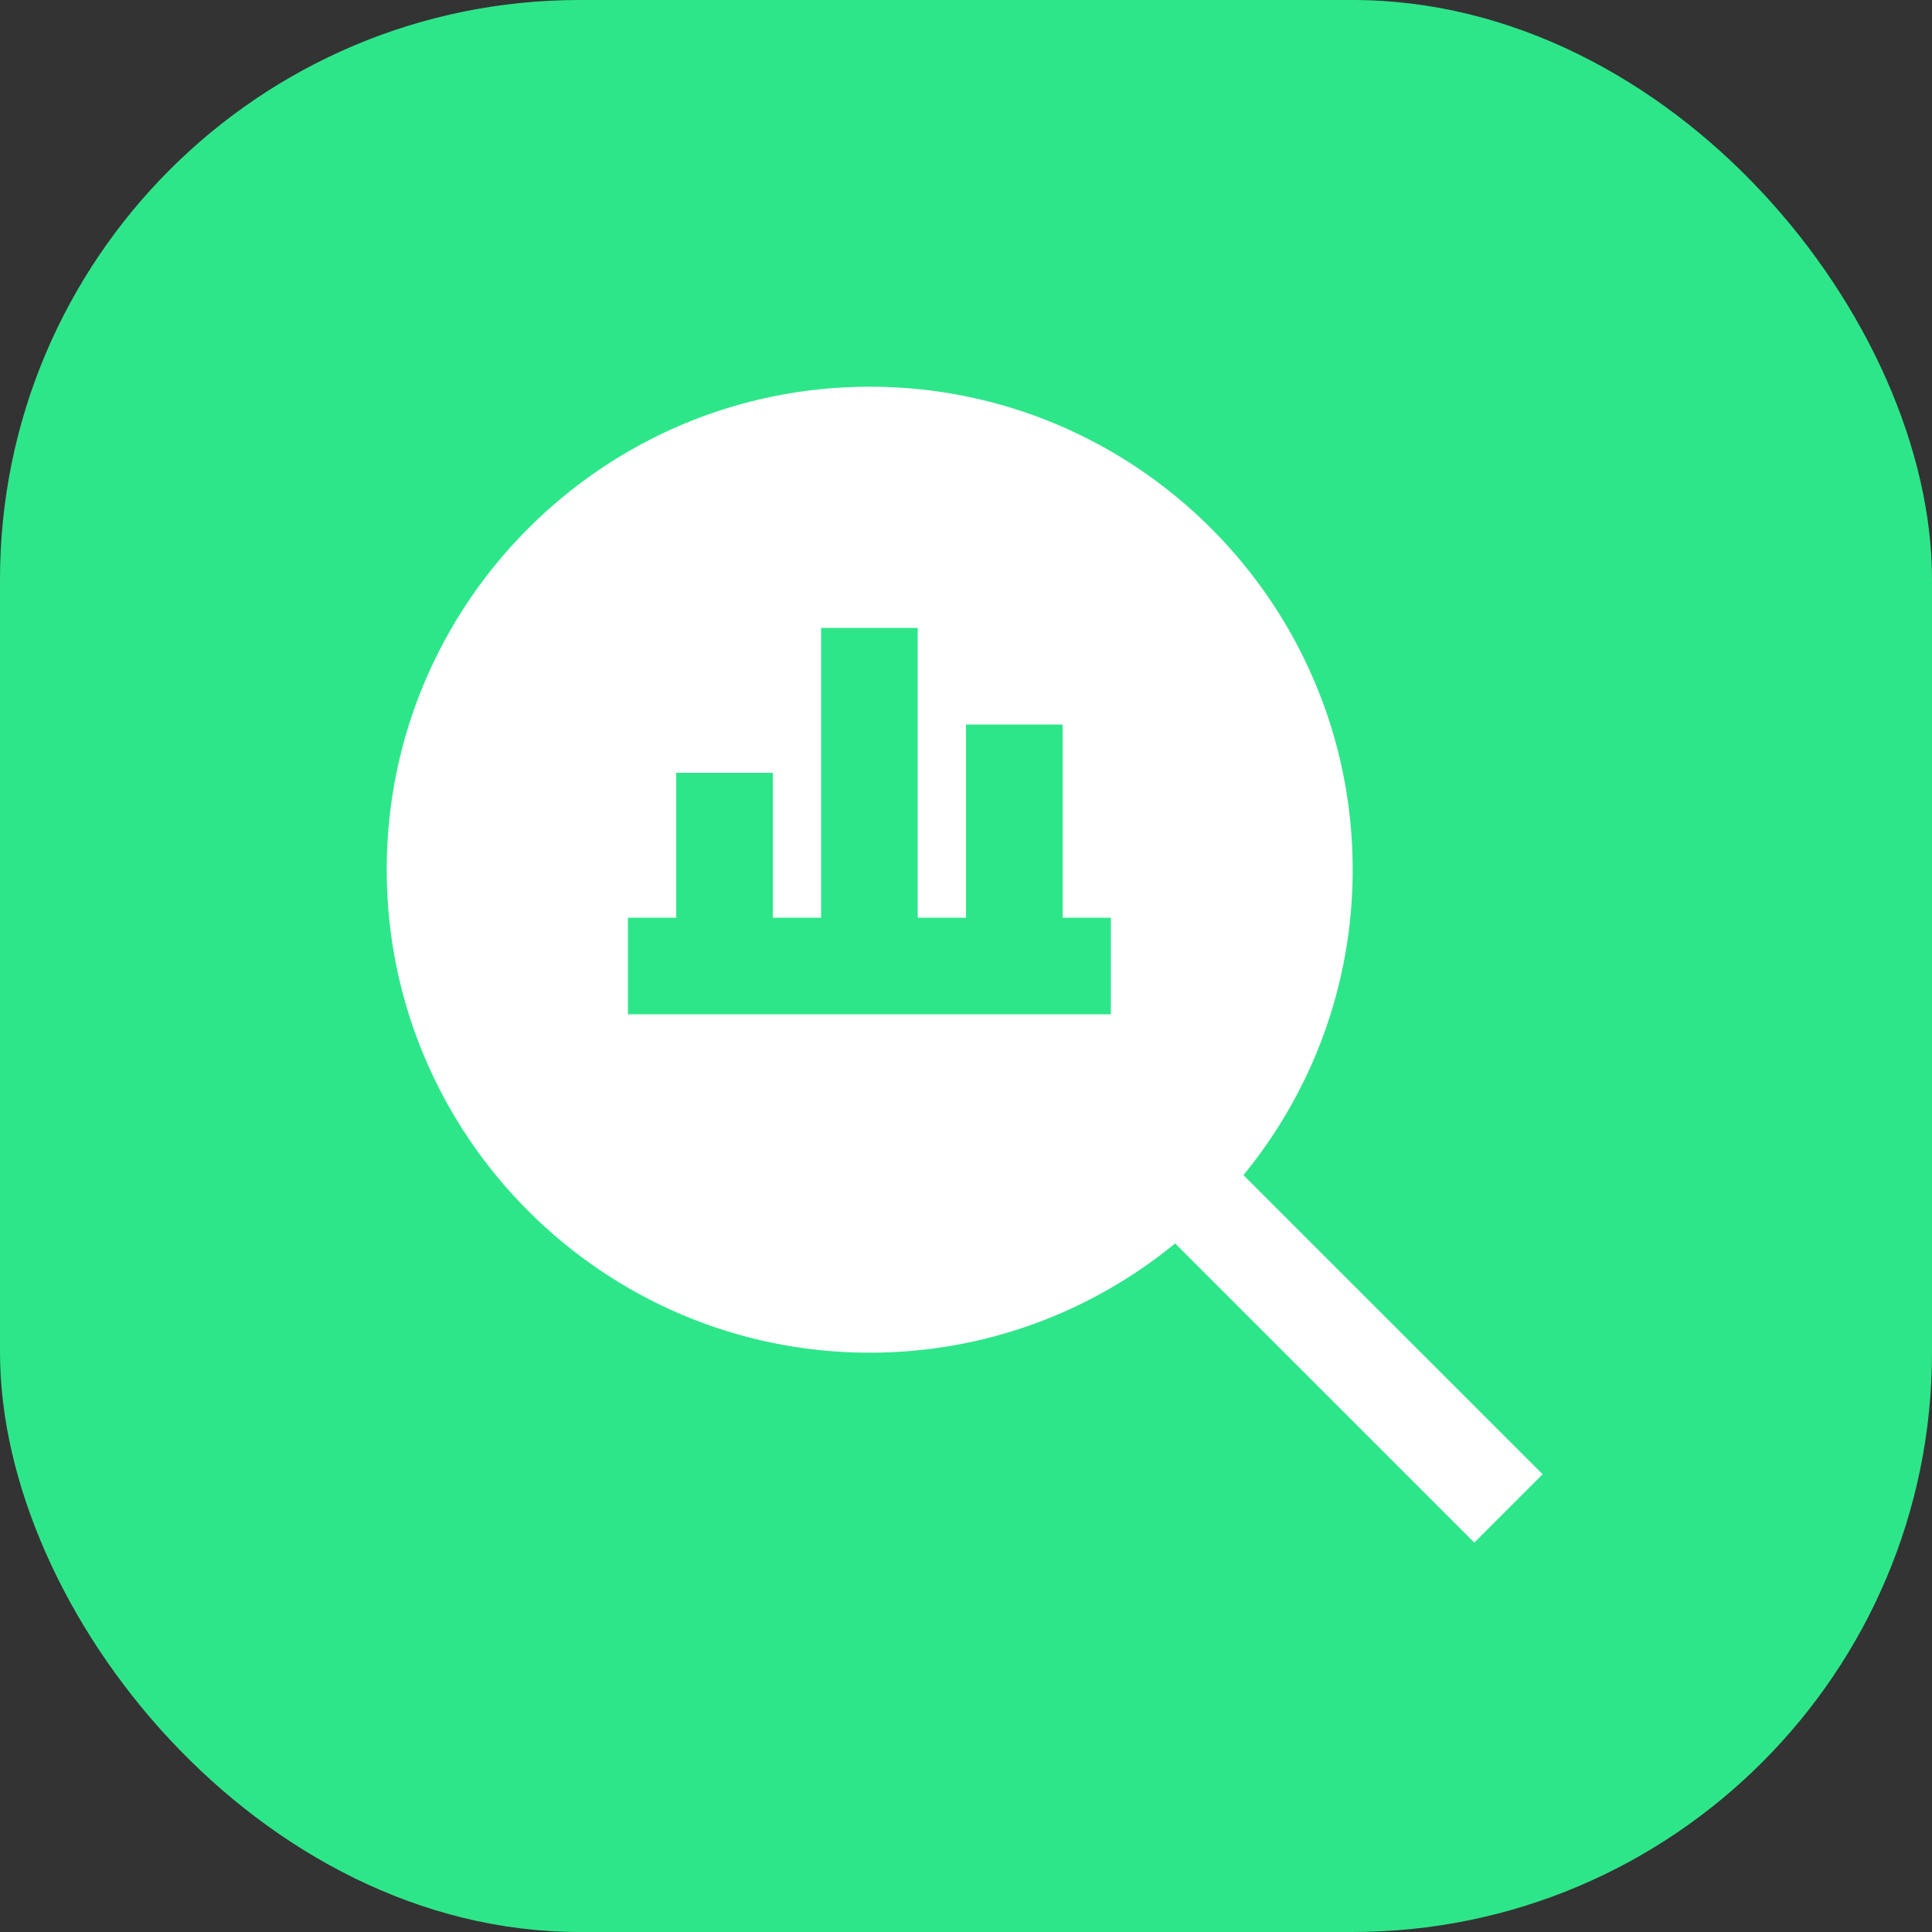 <svg width="40" height="40" viewBox="0 0 40 40" fill="none" xmlns="http://www.w3.org/2000/svg"><rect x="0" y="0" width="40" height="40" fill="#333333" stroke="none"/><rect width="40" height="40" rx="12" fill="#2EE68A"/><g clip-path="url(#clip0_2299_226)"><path d="M25.744 24.33C27.156 22.605 28.006 20.403 28.006 18.006C28.006 12.492 23.52 8.006 18.006 8.006C12.492 8.006 8.006 12.492 8.006 18.006C8.006 23.52 12.492 28.006 18.006 28.006C20.404 28.006 22.606 27.156 24.33 25.744L30.524 31.937L31.938 30.523L25.744 24.33ZM23 21H13V19H14V16H16V19H17V13H19V19H20V15H22V19H23V21Z" fill="white"/></g><defs><clipPath id="clip0_2299_226"><rect width="24" height="24" fill="white" transform="translate(8 8)"/></clipPath></defs></svg>